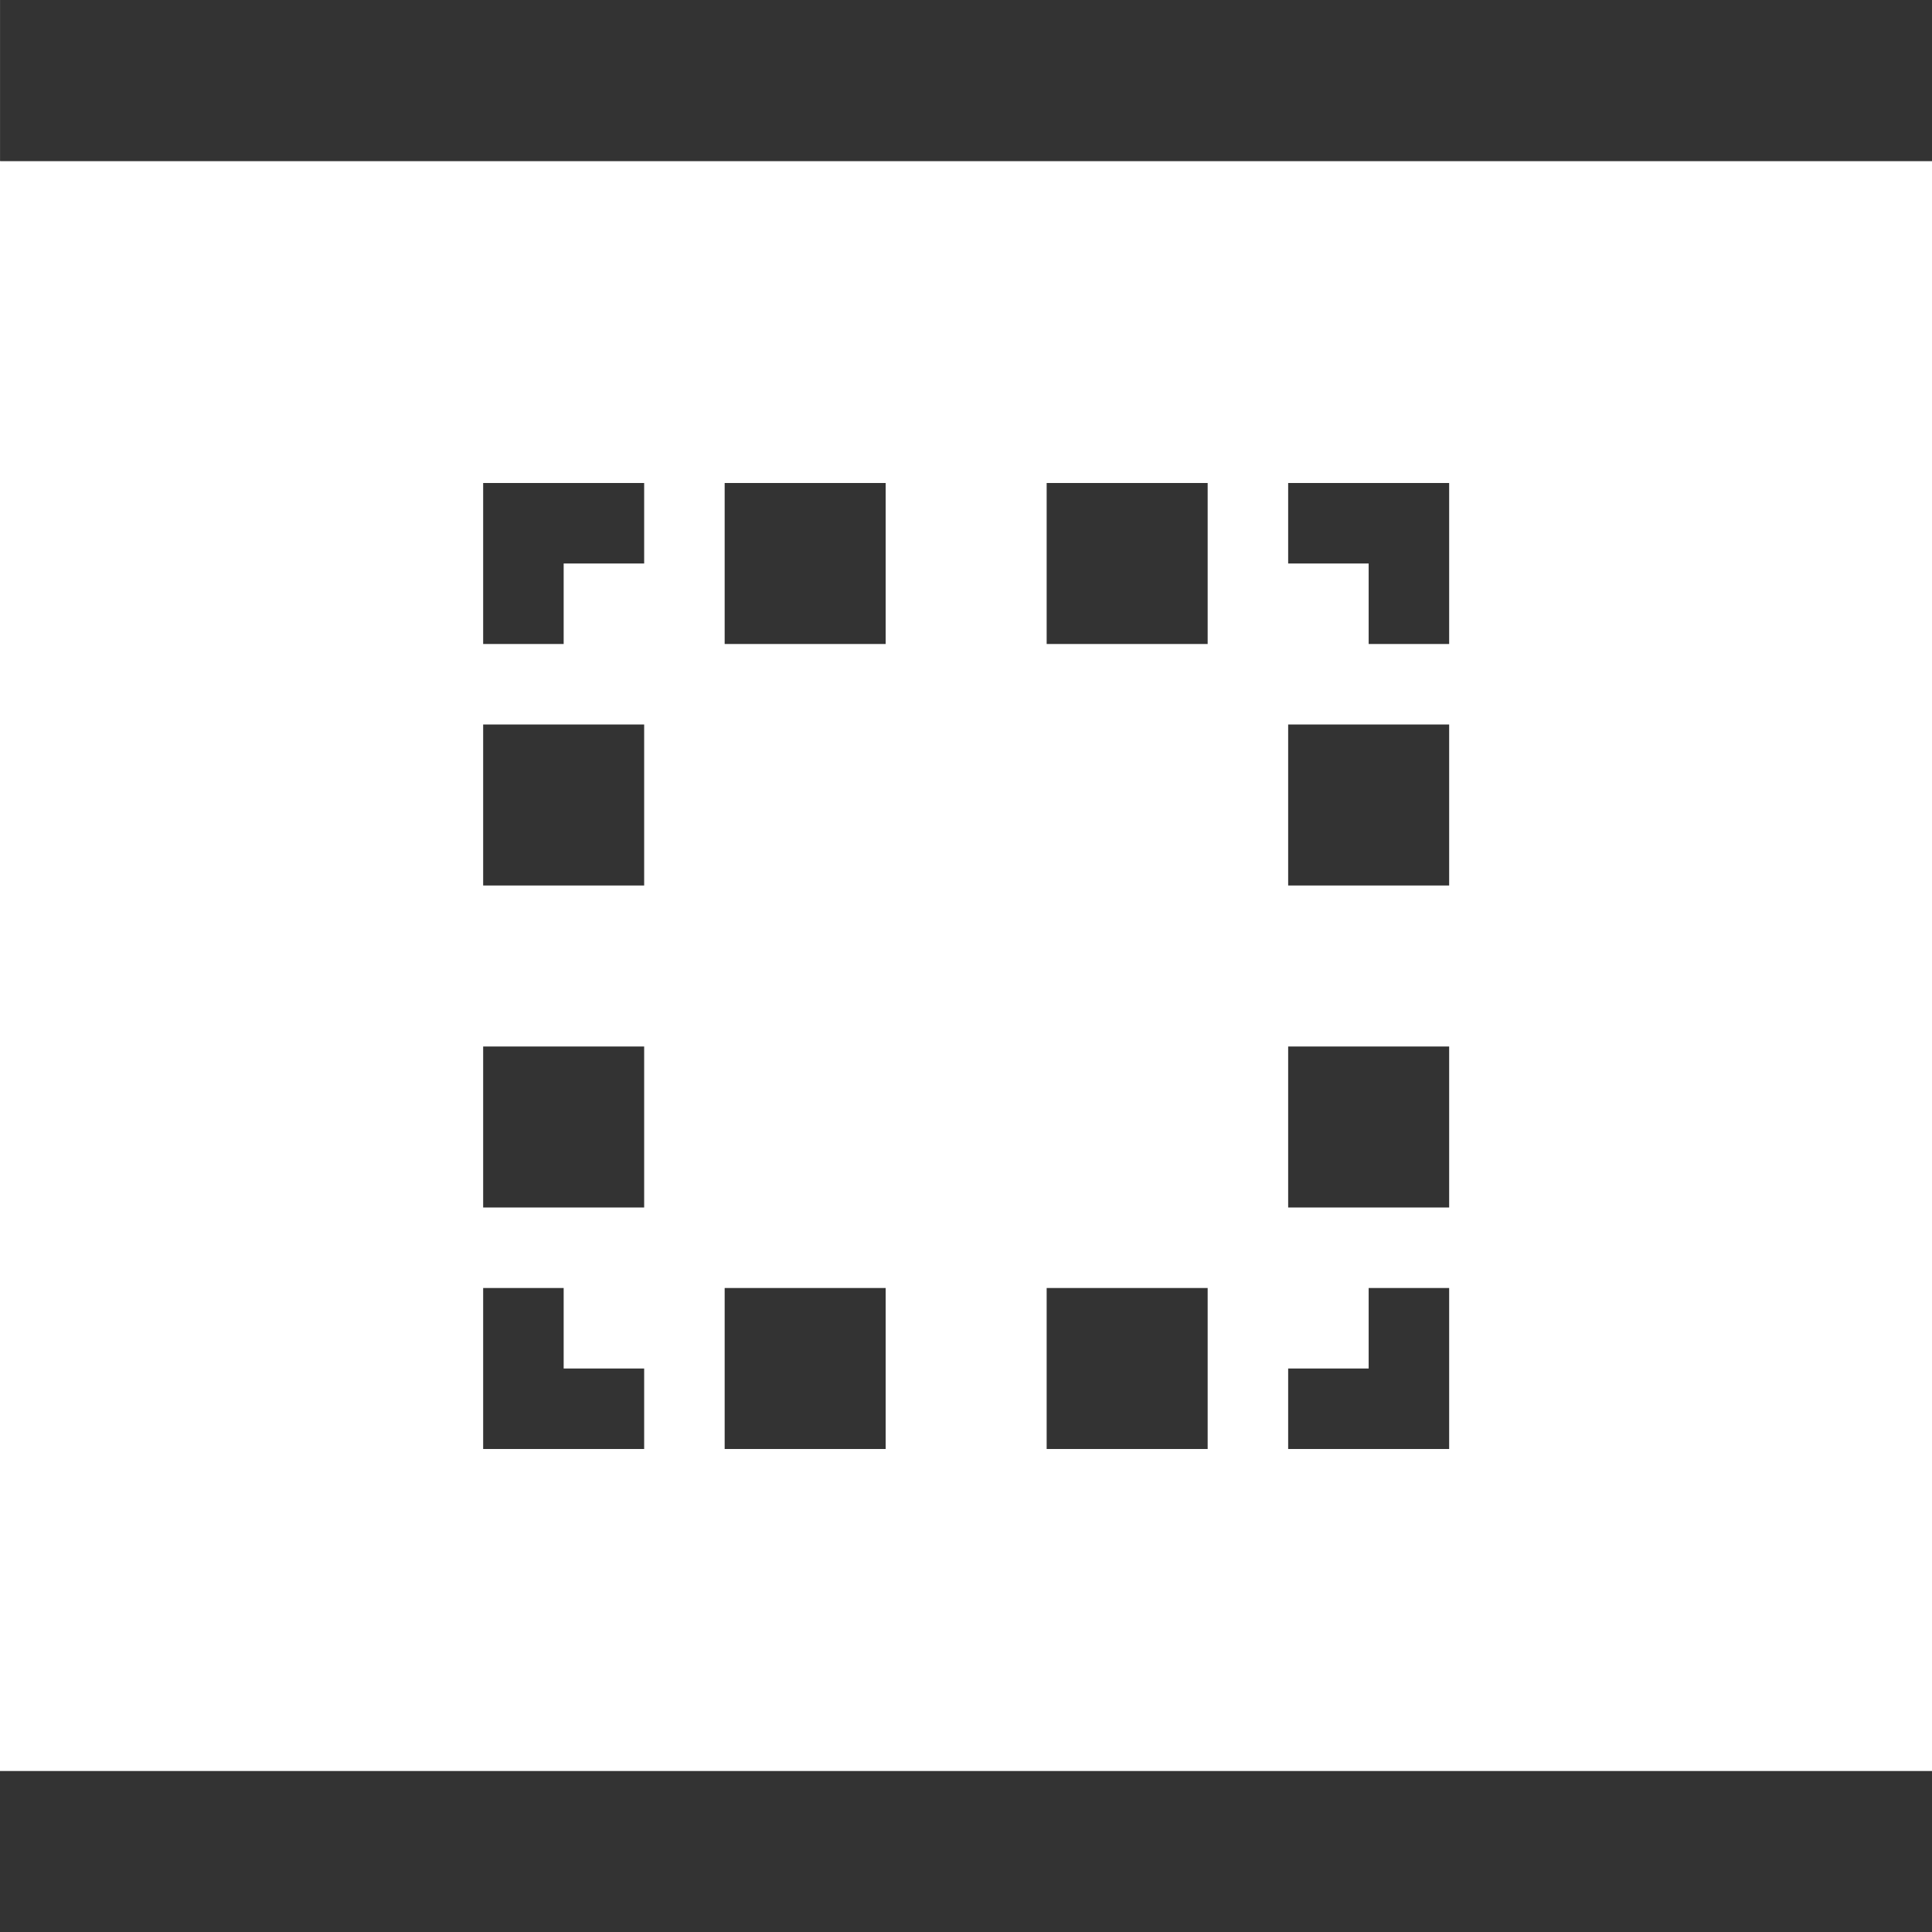 <svg width="12" height="12" viewBox="0 0 12 12" fill="none" xmlns="http://www.w3.org/2000/svg">
<path fill-rule="evenodd" clip-rule="evenodd" d="M12.001 1L0.001 1L0.001 1.04908e-06L12.001 0V1ZM9.001 4V3H8.001V3.5H8.501V4H9.001ZM7.501 3H6.501V4H7.501V3ZM5.501 3L4.501 3V4H5.501V3ZM4.001 3H3.001V4H3.501V3.5H4.001V3ZM3.001 4.5V5.5L4.001 5.5V4.5L3.001 4.5ZM3.001 6.5L3.001 7.5L4.001 7.5V6.5L3.001 6.5ZM3.001 8V9H4.001V8.5H3.501V8H3.001ZM4.501 9H5.501L5.501 8H4.501L4.501 9ZM6.501 9L7.501 9V8L6.501 8V9ZM8.001 9H9.001V8H8.501V8.5H8.001V9ZM9.001 7.5V6.5H8.001V7.5H9.001ZM9.001 5.5L9.001 4.5H8.001L8.001 5.5H9.001Z" fill="#333333"/>
<path d="M12.001 0V1L0.001 1L0.001 1.04908e-06L12.001 0Z" fill="#333333"/>
<path d="M12 11V12L8.74206e-08 12L0 11L12 11Z" fill="#333333"/>
</svg>
